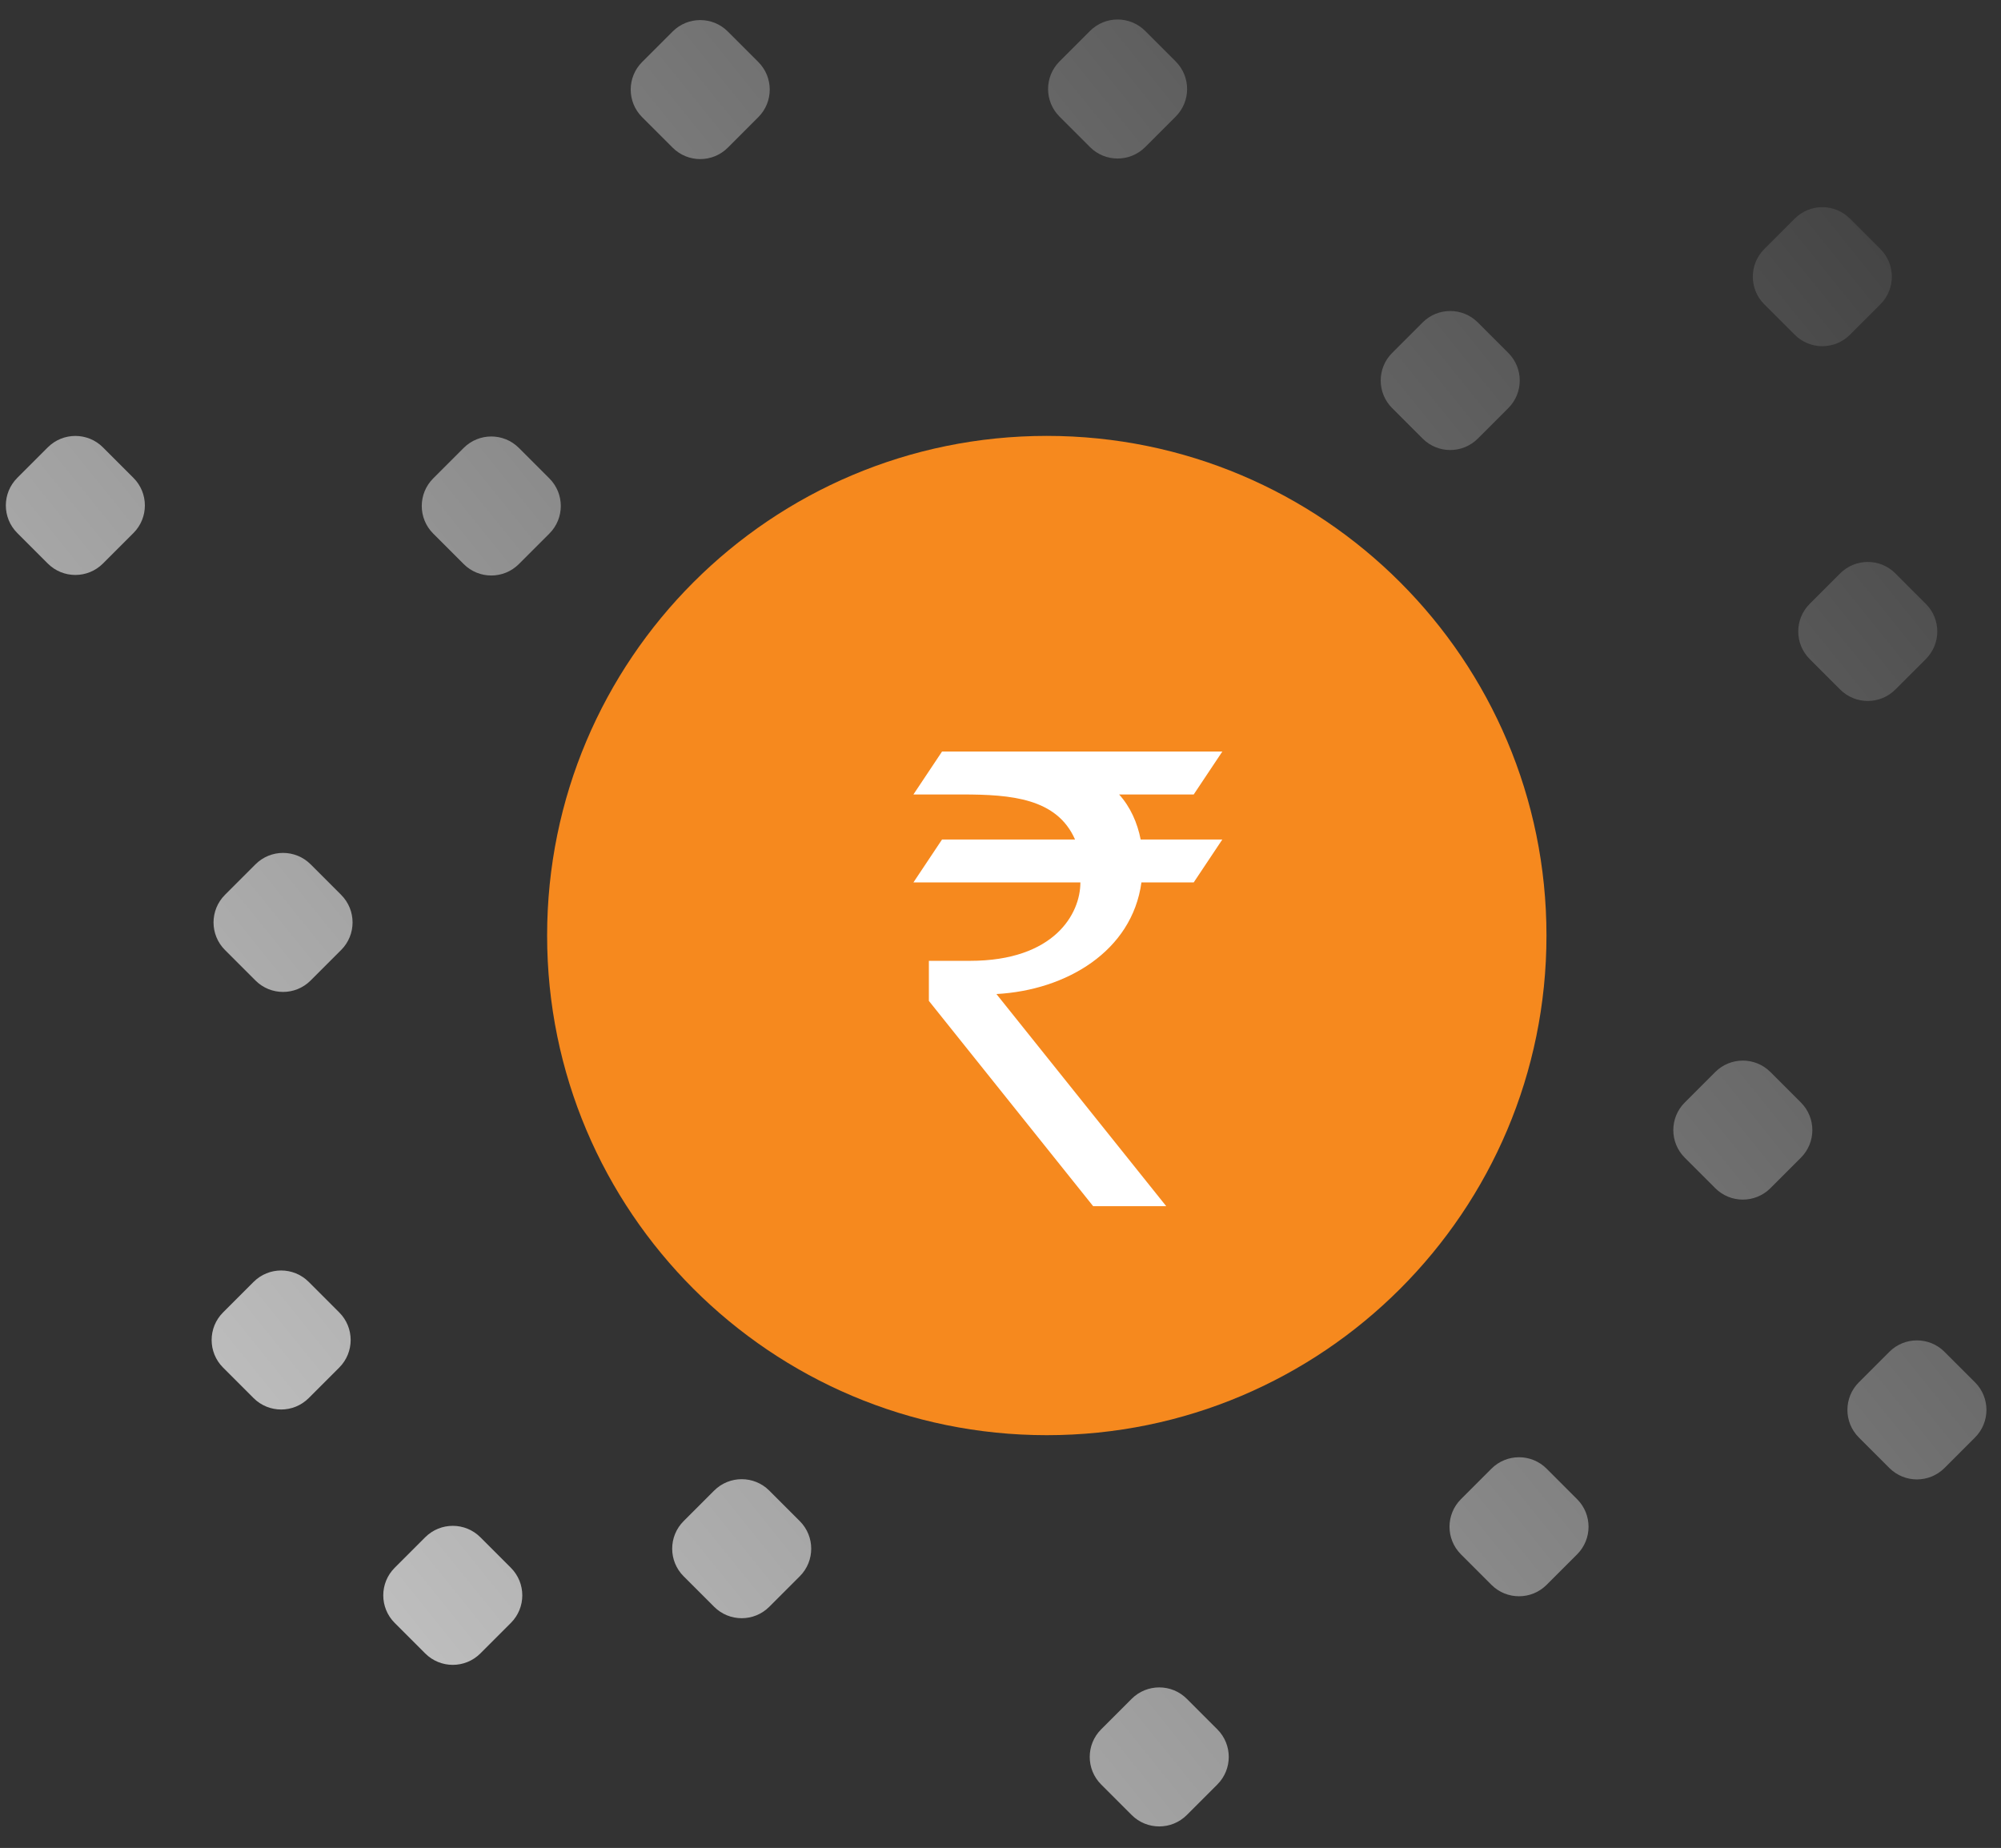 <?xml version="1.0" encoding="utf-8"?>
<!-- Generator: Adobe Illustrator 16.0.0, SVG Export Plug-In . SVG Version: 6.00 Build 0)  -->
<!DOCTYPE svg PUBLIC "-//W3C//DTD SVG 1.1//EN" "http://www.w3.org/Graphics/SVG/1.1/DTD/svg11.dtd">
<svg version="1.1" id="Layer_1" xmlns="http://www.w3.org/2000/svg" xmlns:xlink="http://www.w3.org/1999/xlink" x="0px" y="0px"
	 width="3689.262px" height="3407.318px" viewBox="5007.832 599.408 3689.262 3407.318"
	 enable-background="new 5007.832 599.408 3689.262 3407.318" xml:space="preserve">
<rect x="5007.832" y="599.408" width="3689.262" height="3407.318" fill="#333333" stroke="none"/>
<path fill="#F6891E" d="M7859.077,2324.378c0,508.798-412.464,921.261-921.259,921.261c-508.799,0-921.261-412.463-921.261-921.261
	c0-508.797,412.461-921.259,921.261-921.259C7446.613,1403.119,7859.077,1815.581,7859.077,2324.378z"/>
<g>
	<linearGradient id="SVGID_1_" gradientUnits="userSpaceOnUse" x1="4890.062" y1="5770.9" x2="11026.811" y2="815.913">
		<stop  offset="0" style="stop-color:#FFFFFF"/>
		<stop  offset="1" style="stop-color:#000000"/>
	</linearGradient>
	<path fill="url(#SVGID_1_)" d="M7859.319,3307.382c-28.078-28.078-73.601-28.082-101.678-0.004l-56.27,56.27
		c-28.078,28.078-28.077,73.602,0.002,101.68l56.268,56.266c28.077,28.078,73.6,28.078,101.678,0l56.27-56.266
		c28.077-28.078,28.075-73.602-0.003-101.68L7859.319,3307.382z"/>
	<linearGradient id="SVGID_2_" gradientUnits="userSpaceOnUse" x1="3821.037" y1="4446.925" x2="9957.803" y2="-508.076">
		<stop  offset="0" style="stop-color:#FFFFFF"/>
		<stop  offset="1" style="stop-color:#000000"/>
	</linearGradient>
	<path fill="url(#SVGID_2_)" d="M5577.03,2963.023c-28.078-28.078-73.6-28.074-101.678,0.004l-56.267,56.27
		c-28.078,28.078-28.08,73.598-0.003,101.676l56.27,56.27c28.079,28.078,73.6,28.078,101.678,0l56.268-56.27
		c28.078-28.078,28.08-73.598,0.001-101.676L5577.03,2963.023z"/>
	<linearGradient id="SVGID_3_" gradientUnits="userSpaceOnUse" x1="4344.238" y1="5094.891" x2="10481.02" y2="139.877">
		<stop  offset="0" style="stop-color:#FFFFFF"/>
		<stop  offset="1" style="stop-color:#000000"/>
	</linearGradient>
	<path fill="url(#SVGID_3_)" d="M6426.149,3347.836c-28.079-28.078-73.599-28.078-101.676,0l-56.27,56.27
		c-28.078,28.078-28.078,73.598,0,101.676l56.27,56.27c28.078,28.078,73.597,28.078,101.676,0l56.269-56.27
		c28.079-28.078,28.079-73.598,0-101.676L6426.149,3347.836z"/>
	<linearGradient id="SVGID_4_" gradientUnits="userSpaceOnUse" x1="4835.698" y1="5703.568" x2="10972.475" y2="748.559">
		<stop  offset="0" style="stop-color:#FFFFFF"/>
		<stop  offset="1" style="stop-color:#000000"/>
	</linearGradient>
	<path fill="url(#SVGID_4_)" d="M7195.979,3731.75c-28.077-28.078-73.601-28.078-101.681,0l-56.267,56.27
		c-28.079,28.078-28.079,73.602,0,101.68l56.267,56.27c28.08,28.078,73.604,28.078,101.681,0l56.267-56.27
		c28.08-28.082,28.08-73.598,0-101.68L7195.979,3731.75z"/>
	<linearGradient id="SVGID_5_" gradientUnits="userSpaceOnUse" x1="3446.1" y1="3982.555" x2="9582.869" y2="-972.449">
		<stop  offset="0" style="stop-color:#FFFFFF"/>
		<stop  offset="1" style="stop-color:#000000"/>
	</linearGradient>
	<path fill="url(#SVGID_5_)" d="M5580.535,2193.09c-28.078-28.078-73.6-28.074-101.677,0.004l-56.268,56.266
		c-28.08,28.078-28.08,73.602-0.002,101.68l56.27,56.266c28.077,28.078,73.597,28.078,101.677,0l56.268-56.266
		c28.079-28.078,28.08-73.602,0.002-101.68L5580.535,2193.09z"/>
	<linearGradient id="SVGID_6_" gradientUnits="userSpaceOnUse" x1="2919.184" y1="3329.989" x2="9055.961" y2="-1625.022">
		<stop  offset="0" style="stop-color:#FFFFFF"/>
		<stop  offset="1" style="stop-color:#000000"/>
	</linearGradient>
	<path fill="url(#SVGID_6_)" d="M5197.616,1424.258c-28.078-28.078-73.601-28.078-101.678,0l-56.27,56.27
		c-28.078,28.078-28.076,73.598,0.002,101.676l56.268,56.27c28.077,28.078,73.6,28.082,101.678,0.004l56.27-56.273
		c28.078-28.078,28.076-73.598-0.002-101.676L5197.616,1424.258z"/>
	<linearGradient id="SVGID_7_" gradientUnits="userSpaceOnUse" x1="5074.259" y1="5999.066" x2="11211.053" y2="1044.043">
		<stop  offset="0" style="stop-color:#FFFFFF"/>
		<stop  offset="1" style="stop-color:#000000"/>
	</linearGradient>
	<path fill="url(#SVGID_7_)" d="M8649.203,3148.194l-56.268-56.27c-28.078-28.078-73.6-28.078-101.678,0l-56.27,56.27
		c-28.078,28.078-28.076,73.598,0.002,101.676l56.268,56.27c28.078,28.078,73.6,28.082,101.678,0.004l56.27-56.273
		C8677.283,3221.792,8677.281,3176.272,8649.203,3148.194z"/>
	<linearGradient id="SVGID_8_" gradientUnits="userSpaceOnUse" x1="4176.054" y1="4886.612" x2="10312.834" y2="-68.4">
		<stop  offset="0" style="stop-color:#FFFFFF"/>
		<stop  offset="1" style="stop-color:#000000"/>
	</linearGradient>
	<path fill="url(#SVGID_8_)" d="M5893.476,3433.856c-28.078-28.078-73.6-28.078-101.678,0l-56.27,56.27
		c-28.078,28.078-28.077,73.598,0.002,101.676l56.268,56.27c28.078,28.078,73.6,28.082,101.678,0.004l56.27-56.273
		c28.078-28.078,28.076-73.598-0.002-101.676L5893.476,3433.856z"/>
	<linearGradient id="SVGID_9_" gradientUnits="userSpaceOnUse" x1="3222.308" y1="3705.4" x2="9359.082" y2="-1249.607">
		<stop  offset="0" style="stop-color:#FFFFFF"/>
		<stop  offset="1" style="stop-color:#000000"/>
	</linearGradient>
	<path fill="url(#SVGID_9_)" d="M5964.452,1425.258c-28.078-28.078-73.598-28.078-101.678,0l-56.268,56.266
		c-28.078,28.078-28.08,73.602-0.002,101.68l56.27,56.27c28.078,28.078,73.6,28.074,101.678-0.004l56.267-56.266
		c28.08-28.078,28.08-73.602,0.002-101.68L5964.452,1425.258z"/>
	<linearGradient id="SVGID_10_" gradientUnits="userSpaceOnUse" x1="2999.064" y1="3428.923" x2="9135.851" y2="-1526.095">
		<stop  offset="0" style="stop-color:#FFFFFF"/>
		<stop  offset="1" style="stop-color:#000000"/>
	</linearGradient>
	<path fill="url(#SVGID_10_)" d="M6349.68,871.695l56.269-56.27c28.079-28.078,28.079-73.598,0-101.676l-56.269-56.269
		c-28.079-28.079-73.599-28.079-101.676,0l-56.27,56.269c-28.078,28.078-28.078,73.598,0,101.676l56.27,56.27
		C6276.082,899.773,6321.602,899.773,6349.68,871.695z"/>
	<linearGradient id="SVGID_11_" gradientUnits="userSpaceOnUse" x1="3302.252" y1="3804.393" x2="9439.022" y2="-1150.611">
		<stop  offset="0" style="stop-color:#FFFFFF"/>
		<stop  offset="1" style="stop-color:#000000"/>
	</linearGradient>
	<path fill="url(#SVGID_11_)" d="M7119.196,870.641l56.267-56.266c28.079-28.078,28.079-73.602,0-101.68l-56.267-56.27
		c-28.079-28.078-73.602-28.078-101.681,0l-56.267,56.27c-28.08,28.078-28.079,73.602,0,101.68l56.267,56.266
		C7045.594,898.719,7091.116,898.719,7119.196,870.641z"/>
	<linearGradient id="SVGID_12_" gradientUnits="userSpaceOnUse" x1="3806.973" y1="4429.524" x2="9943.758" y2="-525.492">
		<stop  offset="0" style="stop-color:#FFFFFF"/>
		<stop  offset="1" style="stop-color:#000000"/>
	</linearGradient>
	<path fill="url(#SVGID_12_)" d="M7732.465,1408.125l56.271-56.27c28.076-28.078,28.076-73.598,0-101.676l-56.271-56.27
		c-28.079-28.078-73.598-28.078-101.676,0l-56.271,56.27c-28.076,28.078-28.076,73.598,0,101.676l56.271,56.27
		C7658.868,1436.203,7704.386,1436.203,7732.465,1408.125z"/>
	<linearGradient id="SVGID_13_" gradientUnits="userSpaceOnUse" x1="3984.162" y1="4648.947" x2="10120.936" y2="-306.06">
		<stop  offset="0" style="stop-color:#FFFFFF"/>
		<stop  offset="1" style="stop-color:#000000"/>
	</linearGradient>
	<path fill="url(#SVGID_13_)" d="M8316.855,1216.665c28.078,28.078,73.598,28.078,101.678,0l56.268-56.27
		c28.078-28.078,28.08-73.598,0.002-101.676l-56.27-56.273c-28.078-28.078-73.6-28.074-101.678,0.004l-56.268,56.27
		c-28.08,28.078-28.08,73.598-0.002,101.676L8316.855,1216.665z"/>
	<linearGradient id="SVGID_14_" gradientUnits="userSpaceOnUse" x1="4336.956" y1="5085.879" x2="10473.73" y2="130.871">
		<stop  offset="0" style="stop-color:#FFFFFF"/>
		<stop  offset="1" style="stop-color:#000000"/>
	</linearGradient>
	<path fill="url(#SVGID_14_)" d="M8502.297,1870.82l56.268-56.266c28.08-28.082,28.08-73.602,0-101.68l-56.268-56.27
		c-28.078-28.078-73.6-28.082-101.68,0l-56.268,56.27c-28.078,28.078-28.078,73.602,0,101.68l56.268,56.266
		C8428.697,1898.898,8474.219,1898.898,8502.297,1870.82z"/>
	<linearGradient id="SVGID_15_" gradientUnits="userSpaceOnUse" x1="4695.423" y1="5529.86" x2="10832.205" y2="574.847">
		<stop  offset="0" style="stop-color:#FFFFFF"/>
		<stop  offset="1" style="stop-color:#000000"/>
	</linearGradient>
	<path fill="url(#SVGID_15_)" d="M8271.947,2576.016c-28.08-28.082-73.602-28.078-101.68,0L8114,2632.281
		c-28.079,28.078-28.08,73.602,0,101.68l56.267,56.266c28.079,28.078,73.602,28.078,101.68,0l56.268-56.266
		c28.078-28.078,28.078-73.602,0-101.68L8271.947,2576.016z"/>
</g>
<path fill="#FFFFFF" d="M7071.142,2064.269h137.547l52.767-79.152h-516.769l-52.766,79.152h89.705
	c90.759,0,174.838,7.035,208.256,83.021h-245.195l-52.766,79.152h307.814v0.352c0,56.987-47.496,144.231-203.684,144.231h-75.633
	v73.876l302.883,378.517h134.734l-313.09-391.184c129.104-7.035,250.121-79.15,267.358-205.792h96.384l52.767-79.152h-150.558
	C7104.914,2116.684,7091.9,2087.134,7071.142,2064.269"/>
</svg>
